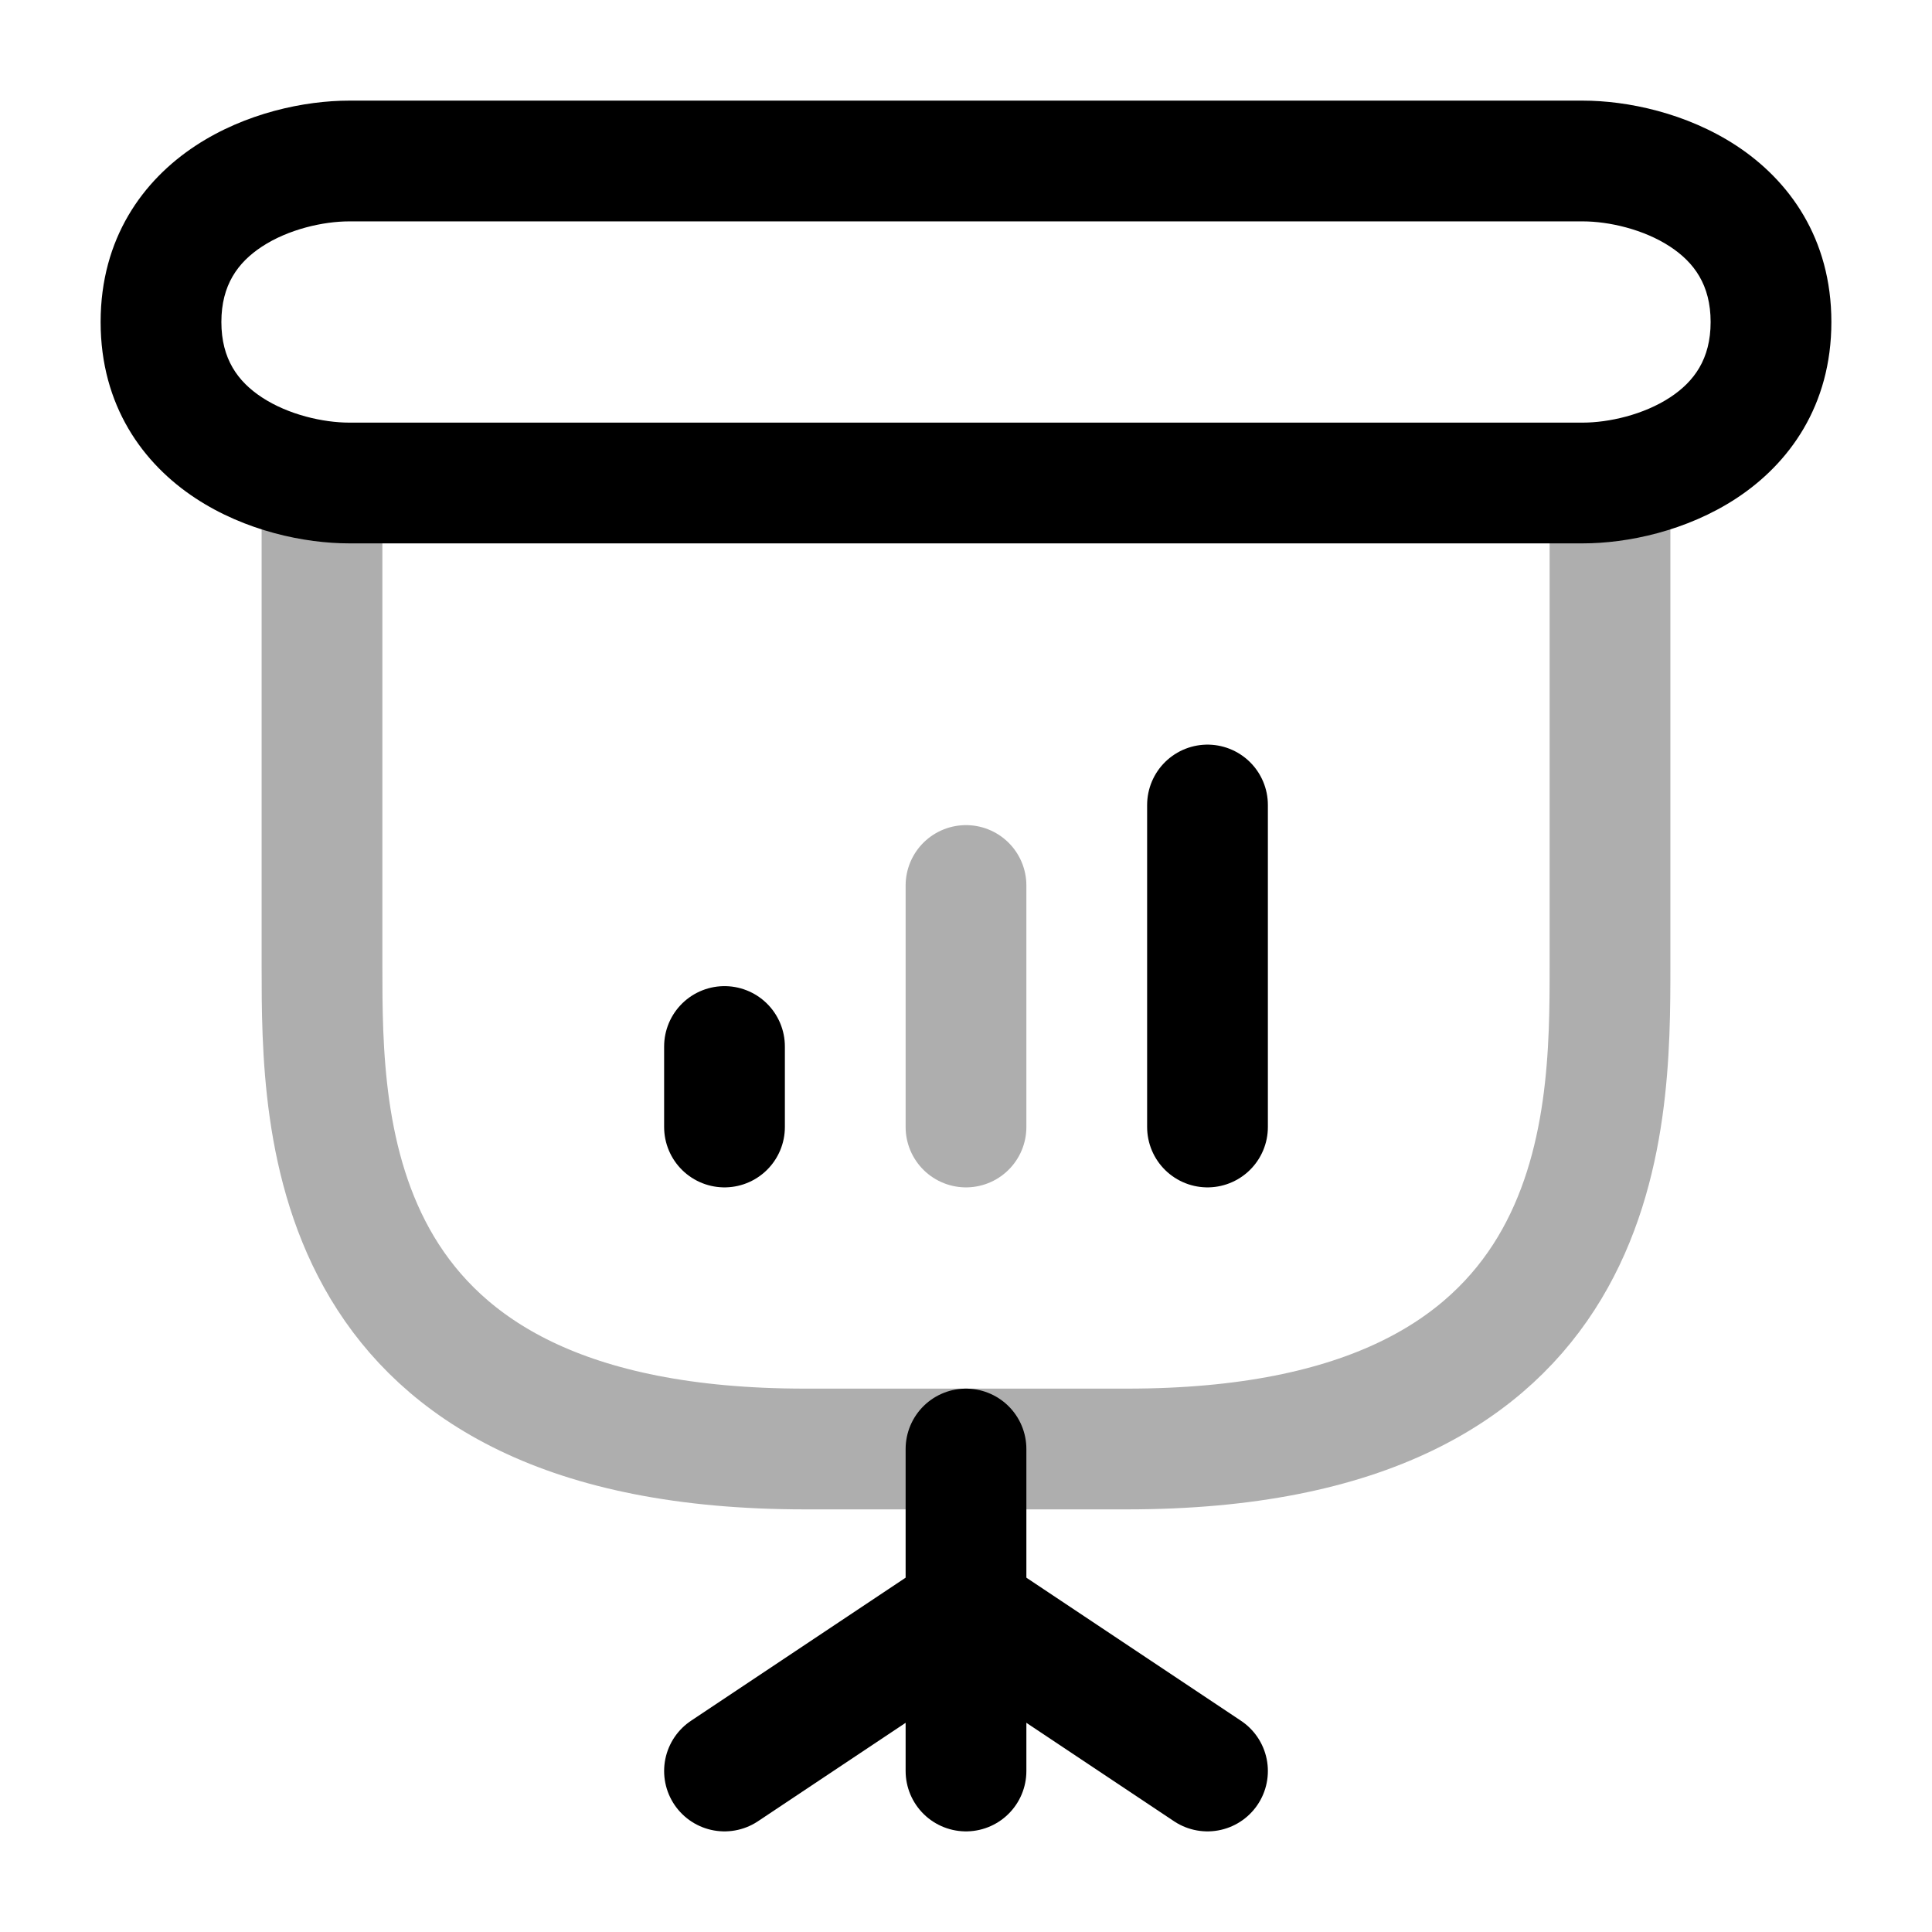 <svg width="24" height="24" viewBox="0 0 24 24" fill="none" xmlns="http://www.w3.org/2000/svg">
<path d="M19.661 2L19.661 1.25H19.661V2ZM4.339 2L4.339 1.25L4.339 1.25L4.339 2ZM19.661 6.75C20.216 6.75 20.951 6.597 21.572 6.189C22.224 5.76 22.75 5.04 22.75 4H21.25C21.25 4.46 21.045 4.74 20.747 4.936C20.417 5.153 19.983 5.25 19.661 5.25V6.75ZM19.661 2.75C19.983 2.75 20.417 2.847 20.747 3.064C21.045 3.26 21.25 3.54 21.25 4H22.75C22.75 2.96 22.224 2.24 21.572 1.811C20.951 1.403 20.216 1.25 19.661 1.25L19.661 2.75ZM4.339 5.25C4.017 5.25 3.583 5.153 3.253 4.936C2.955 4.74 2.75 4.46 2.75 4L1.25 4C1.25 5.04 1.776 5.76 2.428 6.189C3.048 6.597 3.783 6.75 4.339 6.75V5.25ZM4.339 1.25C3.783 1.25 3.048 1.403 2.428 1.811C1.776 2.24 1.25 2.96 1.25 4L2.75 4C2.75 3.54 2.955 3.26 3.253 3.064C3.583 2.847 4.017 2.75 4.339 2.75L4.339 1.25ZM19.661 5.25H4.339V6.75H19.661V5.25ZM4.339 2.75H19.661V1.25H4.339V2.75Z" fill="black"/>
<path d="M12 18V22" stroke="black" stroke-width="1.5" stroke-linecap="round"/>
<path opacity="0.32" d="M4 6V12C4 14 4 18 10 18C12.015 18 11.67 18 14 18C20 18 20 14 20 12V6" stroke="black" stroke-width="1.5" stroke-linecap="round" stroke-linejoin="round"/>
<path d="M9 13L9 14" stroke="black" stroke-width="1.5" stroke-linecap="round"/>
<path opacity="0.32" d="M12 11L12 14" stroke="black" stroke-width="1.5" stroke-linecap="round"/>
<path d="M15 10L15 14" stroke="black" stroke-width="1.5" stroke-linecap="round"/>
<path d="M12 20L9 22" stroke="black" stroke-width="1.5" stroke-linecap="round"/>
<path d="M12 20L15 22" stroke="black" stroke-width="1.5" stroke-linecap="round"/>
</svg>
